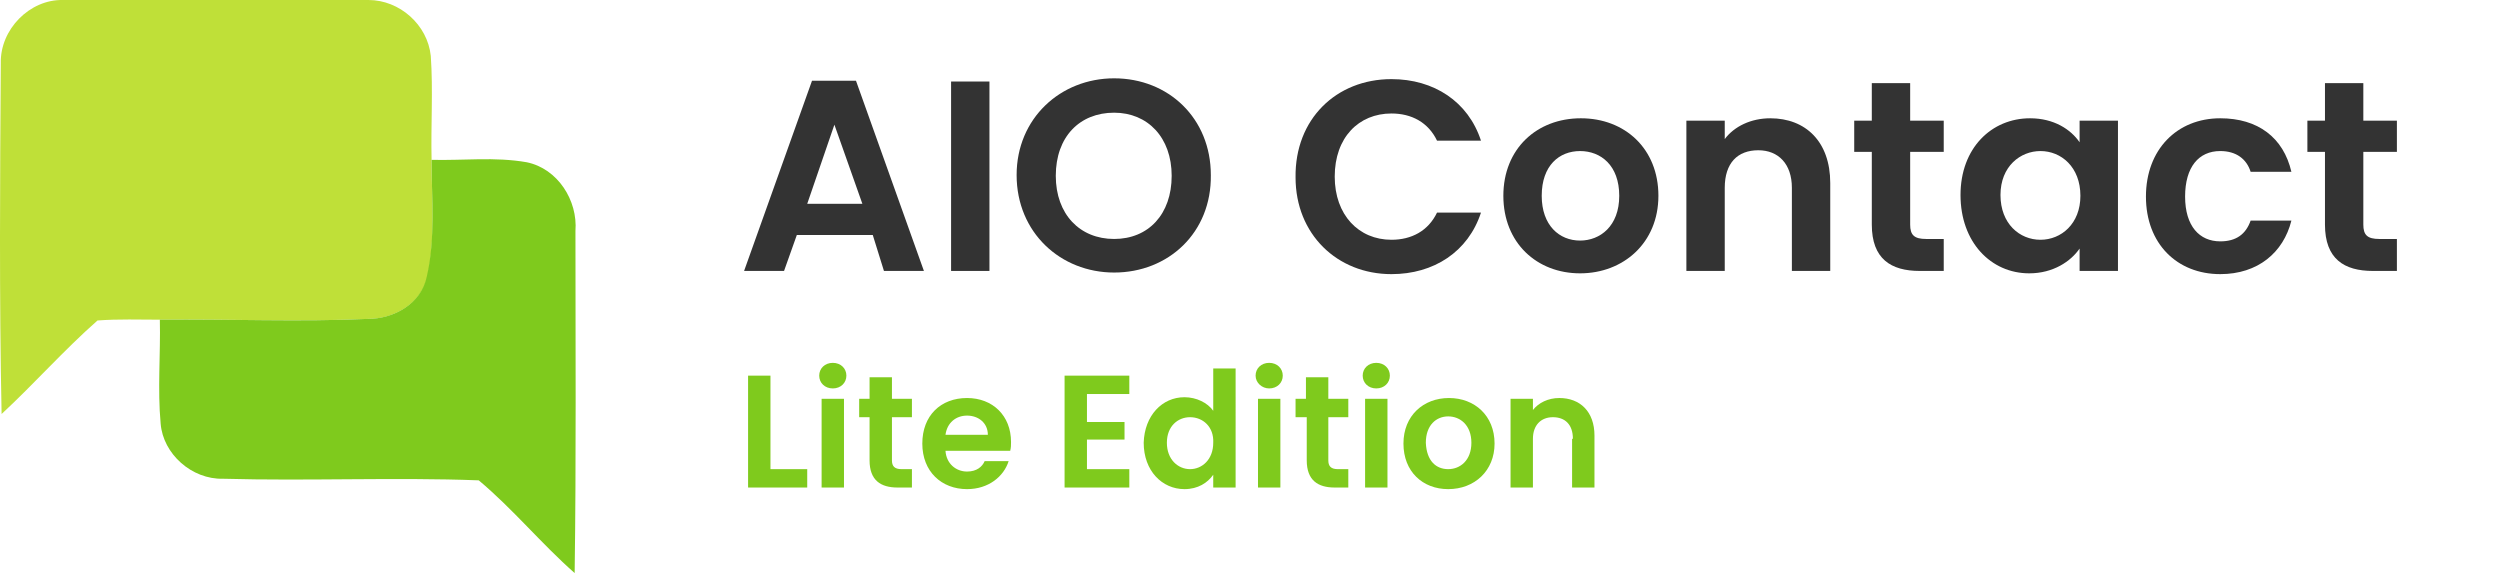 <?xml version="1.0" encoding="utf-8"?>
<!-- Generator: Adobe Illustrator 19.0.0, SVG Export Plug-In . SVG Version: 6.00 Build 0)  -->
<svg version="1.1" id="Layer_1" xmlns="http://www.w3.org/2000/svg" xmlns:xlink="http://www.w3.org/1999/xlink" x="0px" y="0px"
	 viewBox="0 0 312.8 71.7" style="enable-background:new 0 0 312.8 71.7;" xml:space="preserve">
<style type="text/css">
	.st0{fill:#BFE038;}
	.st1{fill:#7FCA1D;}
	.st2{fill:#333333;}
</style>
<g>
	<path class="st0" d="M0.1,7.9C0,3.7,3.7-0.1,7.9,0C20.7,0,33.4,0,46.1,0C50,0,53.5,3.1,53.9,7c0.3,4.3,0,8.7,0.1,13
		c0,4.9,0.5,9.8-0.5,14.6c-0.8,3.4-4.2,5.3-7.4,5.3c-8.7,0.4-17.4,0-26,0.1c-2.6,0-5.3-0.1-7.9,0.1c-4.2,3.7-7.9,7.9-12,11.7
		C-0.1,37.2,0,22.5,0.1,7.9z"/>
</g>
<g>
	<path class="st1" d="M54,20c4,0.1,7.9-0.4,11.9,0.3c3.9,0.8,6.4,4.8,6.1,8.6c0,14.3,0.1,28.5-0.1,42.8c-4.2-3.7-7.7-8-12-11.6
		c-10.6-0.4-21.3,0.1-32-0.2c-3.9,0.1-7.5-3.1-7.8-6.9c-0.4-4.3,0-8.7-0.1-13c8.7-0.1,17.4,0.3,26-0.1c3.3,0,6.7-1.9,7.4-5.3
		C54.5,29.8,54,24.9,54,20z"/>
</g>
<g>
	<path class="st2" d="M109.2,29.4h-9.5l-1.6,4.5h-5l8.5-23.8h5.5l8.5,23.8h-5L109.2,29.4z M104.4,15.6l-3.4,9.9h6.9L104.4,15.6z"/>
	<path class="st2" d="M119,10.2h4.8v23.7H119V10.2z"/>
	<path class="st2" d="M139.4,34.1c-6.7,0-12.2-5-12.2-12.2c0-7.1,5.5-12.1,12.2-12.1c6.8,0,12.1,5,12.1,12.1
		C151.6,29.1,146.2,34.1,139.4,34.1z M139.4,29.9c4.3,0,7.2-3.1,7.2-7.9c0-4.8-3-7.9-7.2-7.9c-4.3,0-7.3,3-7.3,7.9
		C132.1,26.8,135.1,29.9,139.4,29.9z"/>
	<path class="st2" d="M174.1,9.9c5.3,0,9.6,2.8,11.2,7.7h-5.5c-1.1-2.3-3.2-3.4-5.7-3.4c-4.1,0-7.1,3-7.1,7.9c0,4.8,3,7.9,7.1,7.9
		c2.5,0,4.6-1.1,5.7-3.4h5.5c-1.6,4.9-5.9,7.7-11.2,7.7c-6.8,0-12-5-12-12.1C162,14.9,167.2,9.9,174.1,9.9z"/>
	<path class="st2" d="M197.7,34.2c-5.4,0-9.6-3.8-9.6-9.7c0-5.9,4.2-9.7,9.7-9.7s9.7,3.8,9.7,9.7C207.5,30.4,203.1,34.2,197.7,34.2z
		 M197.7,30.1c2.5,0,4.9-1.8,4.9-5.6c0-3.8-2.3-5.6-4.9-5.6s-4.8,1.8-4.8,5.6C192.9,28.2,195.1,30.1,197.7,30.1z"/>
	<path class="st2" d="M224.2,23.5c0-3-1.7-4.7-4.2-4.7c-2.6,0-4.2,1.6-4.2,4.7v10.4H211V15.1h4.8v2.3c1.2-1.6,3.3-2.6,5.7-2.6
		c4.4,0,7.5,2.9,7.5,8.1v11h-4.8V23.5z"/>
	<path class="st2" d="M234.2,19H232v-3.9h2.2v-4.7h4.8v4.7h4.2V19H239v9.1c0,1.3,0.5,1.8,2,1.8h2.2v4h-3c-3.6,0-6-1.5-6-5.8V19z"/>
	<path class="st2" d="M254,14.8c3,0,5.1,1.4,6.2,3v-2.7h4.8v18.8h-4.8v-2.8c-1.1,1.6-3.3,3.1-6.3,3.1c-4.8,0-8.6-3.9-8.6-9.8
		S249.2,14.8,254,14.8z M255.3,18.9c-2.5,0-5,1.9-5,5.5c0,3.6,2.4,5.6,5,5.6c2.6,0,5-2,5-5.5C260.3,20.9,257.9,18.9,255.3,18.9z"/>
	<path class="st2" d="M277.8,14.8c4.7,0,7.9,2.4,8.9,6.7h-5.1c-0.5-1.6-1.8-2.6-3.8-2.6c-2.7,0-4.4,2-4.4,5.7c0,3.7,1.8,5.6,4.4,5.6
		c2,0,3.2-0.9,3.8-2.6h5.1c-1,4-4.2,6.7-8.9,6.7c-5.4,0-9.3-3.8-9.3-9.7S272.4,14.8,277.8,14.8z"/>
	<path class="st2" d="M290.9,19h-2.2v-3.9h2.2v-4.7h4.8v4.7h4.2V19h-4.2v9.1c0,1.3,0.5,1.8,2,1.8h2.2v4h-3c-3.6,0-6-1.5-6-5.8V19z"
		/>
</g>
<g>
	<path class="st1" d="M96.4,47v11.7h4.6V61h-7.4V47H96.4z"/>
	<path class="st1" d="M102.5,47c0-0.9,0.7-1.6,1.7-1.6c1,0,1.7,0.7,1.7,1.6s-0.7,1.6-1.7,1.6C103.2,48.6,102.5,47.9,102.5,47z
		 M102.8,49.9h2.8V61h-2.8V49.9z"/>
	<path class="st1" d="M108.8,52.2h-1.3v-2.3h1.3v-2.7h2.8v2.7h2.5v2.3h-2.5v5.4c0,0.7,0.3,1.1,1.2,1.1h1.3V61h-1.8
		c-2.1,0-3.5-0.9-3.5-3.4V52.2z"/>
	<path class="st1" d="M121,61.2c-3.2,0-5.6-2.2-5.6-5.7c0-3.5,2.3-5.7,5.6-5.7c3.2,0,5.5,2.2,5.5,5.5c0,0.4,0,0.7-0.1,1.1h-8.1
		c0.1,1.6,1.3,2.6,2.7,2.6c1.2,0,1.9-0.6,2.2-1.3h3C125.6,59.6,123.7,61.2,121,61.2z M118.3,54.4h5.3c0-1.5-1.2-2.4-2.6-2.4
		C119.6,52,118.5,52.9,118.3,54.4z"/>
	<path class="st1" d="M141.3,49.3H136v3.5h4.7V55H136v3.7h5.3V61h-8.1V47h8.1V49.3z"/>
	<path class="st1" d="M148.2,49.7c1.5,0,2.9,0.7,3.6,1.7v-5.3h2.8V61h-2.8v-1.6c-0.7,1-1.9,1.8-3.6,1.8c-2.8,0-5.1-2.3-5.1-5.8
		C143.2,52,145.4,49.7,148.2,49.7z M148.9,52.2c-1.5,0-2.9,1.1-2.9,3.2s1.4,3.3,2.9,3.3c1.5,0,2.9-1.2,2.9-3.3
		C151.9,53.4,150.5,52.2,148.9,52.2z"/>
	<path class="st1" d="M157.1,47c0-0.9,0.7-1.6,1.7-1.6c1,0,1.7,0.7,1.7,1.6s-0.7,1.6-1.7,1.6C157.9,48.6,157.1,47.9,157.1,47z
		 M157.4,49.9h2.8V61h-2.8V49.9z"/>
	<path class="st1" d="M163.4,52.2h-1.3v-2.3h1.3v-2.7h2.8v2.7h2.5v2.3h-2.5v5.4c0,0.7,0.3,1.1,1.2,1.1h1.3V61H167
		c-2.1,0-3.5-0.9-3.5-3.4V52.2z"/>
	<path class="st1" d="M170.5,47c0-0.9,0.7-1.6,1.7-1.6c1,0,1.7,0.7,1.7,1.6s-0.7,1.6-1.7,1.6C171.2,48.6,170.5,47.9,170.5,47z
		 M170.8,49.9h2.8V61h-2.8V49.9z"/>
	<path class="st1" d="M181.2,61.2c-3.2,0-5.6-2.2-5.6-5.7c0-3.5,2.5-5.7,5.7-5.7c3.2,0,5.7,2.2,5.7,5.7
		C187,58.9,184.5,61.2,181.2,61.2z M181.2,58.7c1.5,0,2.9-1.1,2.9-3.3c0-2.2-1.4-3.3-2.9-3.3s-2.8,1.1-2.8,3.3
		C178.5,57.7,179.7,58.7,181.2,58.7z"/>
	<path class="st1" d="M196.8,54.9c0-1.8-1-2.7-2.5-2.7c-1.5,0-2.5,1-2.5,2.7V61h-2.8V49.9h2.8v1.4c0.7-0.9,1.9-1.5,3.3-1.5
		c2.6,0,4.4,1.7,4.4,4.7V61h-2.8V54.9z"/>
</g>
</svg>
